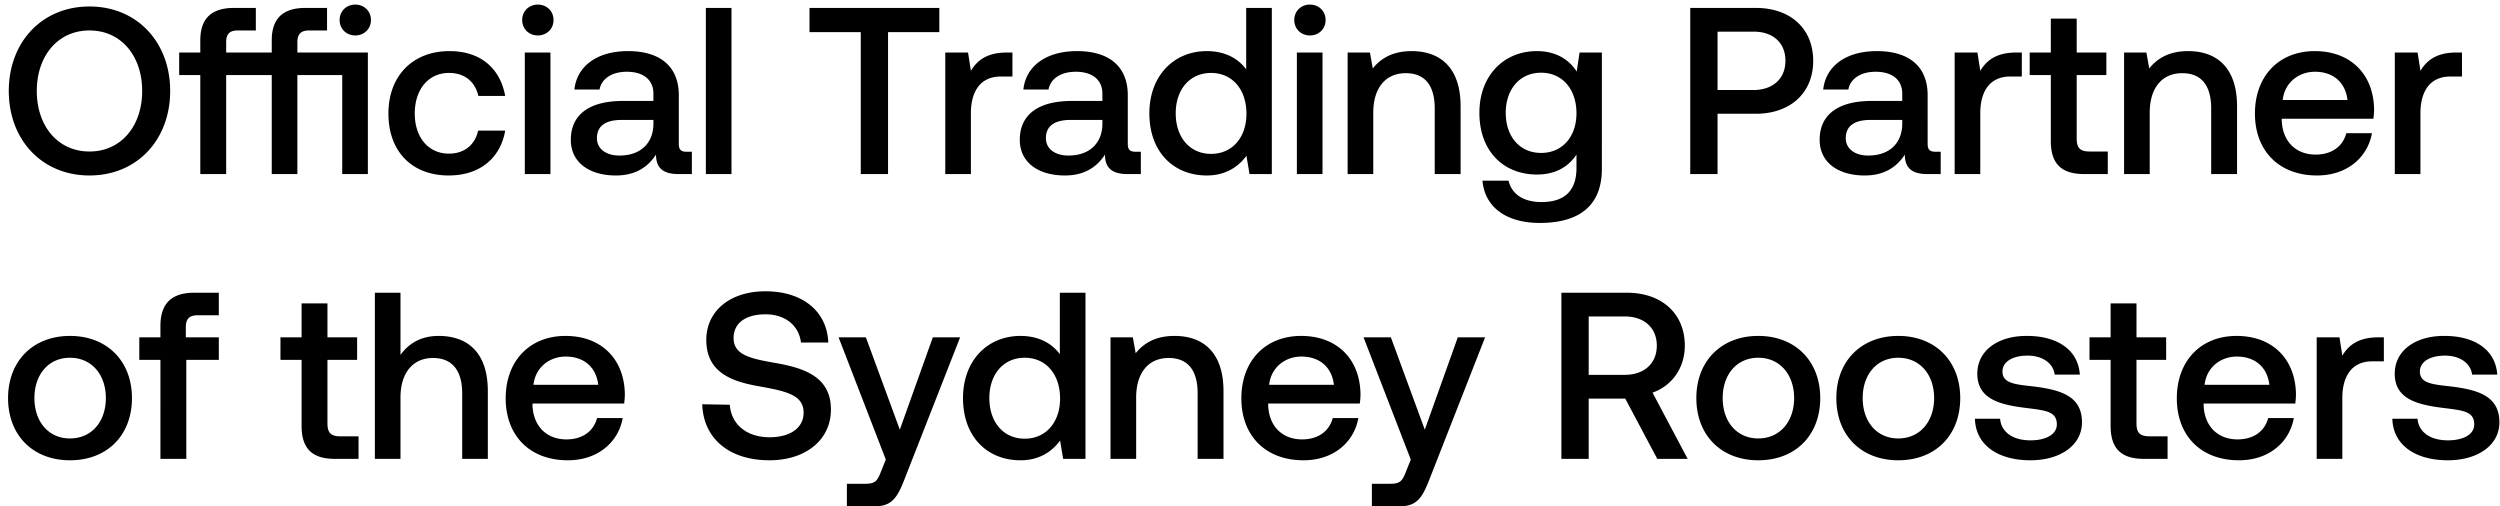 <svg width="158" height="32" viewBox="0 0 158 32" fill="none" xmlns="http://www.w3.org/2000/svg"><path d="M10.755 5.75c0-3.075-2.085-5.34-5.1-5.34-3.015 0-5.1 2.265-5.1 5.34 0 3.075 2.085 5.34 5.1 5.34 3.015 0 5.1-2.265 5.1-5.34zm-8.43 0c0-2.22 1.335-3.825 3.33-3.825s3.33 1.605 3.33 3.825-1.335 3.825-3.33 3.825-3.33-1.605-3.33-3.825zm20.129-3.51c.555 0 .99-.405.99-.975s-.435-.975-.99-.975c-.555 0-.99.405-.99.975s.435.975.99.975zm-3.66 1.08v-.645c0-.525.225-.75.75-.75h1.125V.5h-1.35c-1.485 0-2.145.705-2.145 2.055v.765h-2.88v-.645c0-.525.21-.75.735-.75h1.14V.5h-1.365c-1.485 0-2.145.705-2.145 2.055v.765h-1.335v1.425h1.335V11h1.635V4.745h2.88V11h1.62V4.745h2.835V11h1.62V3.32h-4.455zm9.564 7.77c1.965 0 3.27-1.095 3.57-2.835h-1.71c-.195.885-.855 1.455-1.845 1.455-1.305 0-2.16-1.035-2.16-2.535 0-1.515.855-2.565 2.16-2.565 1.005 0 1.65.555 1.86 1.455h1.695c-.315-1.74-1.545-2.835-3.525-2.835-2.325 0-3.855 1.575-3.855 3.945 0 2.4 1.485 3.915 3.81 3.915zm5.635-8.85c.555 0 .99-.405.99-.975s-.435-.975-.99-.975c-.555 0-.99.405-.99.975s.435.975.99.975zM33.168 11h1.62V3.32h-1.62V11zm10.228-1.41c-.33 0-.495-.105-.495-.495V6.02c0-1.815-1.17-2.79-3.21-2.79-1.935 0-3.225.93-3.39 2.43h1.59c.12-.675.765-1.125 1.725-1.125 1.065 0 1.68.525 1.68 1.38v.465h-1.935c-2.145 0-3.285.885-3.285 2.46 0 1.425 1.17 2.25 2.85 2.25 1.245 0 2.025-.54 2.535-1.32 0 .765.36 1.23 1.41 1.23h.855V9.59h-.33zm-2.1-1.74c-.015 1.185-.795 1.98-2.145 1.98-.885 0-1.425-.45-1.425-1.095 0-.78.555-1.155 1.56-1.155h2.01v.27zM44.61 11h1.62V.5h-1.62V11zm6.55-8.97h3.24V11h1.725V2.03h3.24V.5H51.16v1.53zm12.466 1.29c-1.26 0-1.875.51-2.265 1.155l-.18-1.155h-1.44V11h1.62V7.145c0-1.185.465-2.31 1.905-2.31h.72V3.32h-.36zm8.145 6.27c-.33 0-.495-.105-.495-.495V6.02c0-1.815-1.17-2.79-3.21-2.79-1.935 0-3.225.93-3.39 2.43h1.59c.12-.675.765-1.125 1.725-1.125 1.065 0 1.68.525 1.68 1.38v.465h-1.935c-2.145 0-3.285.885-3.285 2.46 0 1.425 1.17 2.25 2.85 2.25 1.245 0 2.025-.54 2.535-1.32 0 .765.36 1.23 1.41 1.23h.855V9.59h-.33zm-2.1-1.74c-.015 1.185-.795 1.98-2.145 1.98-.885 0-1.425-.45-1.425-1.095 0-.78.555-1.155 1.56-1.155h2.01v.27zm9.089-3.465c-.495-.675-1.32-1.155-2.49-1.155-2.085 0-3.63 1.56-3.63 3.93 0 2.46 1.545 3.93 3.63 3.93 1.215 0 2.01-.57 2.505-1.245L78.969 11h1.41V.5h-1.62v3.885zm-2.22 5.34c-1.35 0-2.235-1.05-2.235-2.565 0-1.5.885-2.55 2.235-2.55 1.35 0 2.235 1.05 2.235 2.58 0 1.485-.885 2.535-2.235 2.535zm6.248-7.485c.555 0 .99-.405.99-.975s-.435-.975-.99-.975c-.555 0-.99.405-.99.975s.435.975.99.975zM81.962 11h1.62V3.32h-1.62V11zm7.258-7.77c-1.245 0-1.98.495-2.46 1.095l-.18-1.005h-1.41V11h1.62V7.13c0-1.56.765-2.505 2.055-2.505 1.215 0 1.83.78 1.83 2.235V11h1.635V6.725c0-2.565-1.395-3.495-3.09-3.495zm10.428 1.29c-.495-.765-1.32-1.29-2.52-1.29-2.085 0-3.63 1.545-3.63 3.9 0 2.445 1.545 3.9 3.63 3.9 1.2 0 1.995-.495 2.505-1.26v.855c0 1.47-.795 2.145-2.205 2.145-1.14 0-1.89-.495-2.085-1.35h-1.65c.15 1.725 1.575 2.67 3.615 2.67 2.76 0 3.93-1.32 3.93-3.405V3.32h-1.41l-.18 1.2zm-2.25 5.145c-1.35 0-2.235-1.035-2.235-2.535 0-1.485.885-2.535 2.235-2.535 1.35 0 2.235 1.05 2.235 2.565 0 1.47-.885 2.505-2.235 2.505zM106.824 11h1.725V7.19h2.415c2.19 0 3.63-1.32 3.63-3.345 0-2.04-1.44-3.345-3.63-3.345h-4.14V11zm4.005-9c1.23 0 2.01.705 2.01 1.845 0 1.125-.795 1.845-2.025 1.845h-2.265V2h2.28zm11.493 7.59c-.33 0-.495-.105-.495-.495V6.02c0-1.815-1.17-2.79-3.21-2.79-1.935 0-3.225.93-3.39 2.43h1.59c.12-.675.765-1.125 1.725-1.125 1.065 0 1.68.525 1.68 1.38v.465h-1.935c-2.145 0-3.285.885-3.285 2.46 0 1.425 1.17 2.25 2.85 2.25 1.245 0 2.025-.54 2.535-1.32 0 .765.36 1.23 1.41 1.23h.855V9.59h-.33zm-2.1-1.74c-.015 1.185-.795 1.98-2.145 1.98-.885 0-1.425-.45-1.425-1.095 0-.78.555-1.155 1.56-1.155h2.01v.27zm7.197-4.53c-1.26 0-1.875.51-2.265 1.155l-.18-1.155h-1.44V11h1.62V7.145c0-1.185.465-2.31 1.905-2.31h.72V3.32h-.36zm2.193 5.595c0 1.395.63 2.085 2.1 2.085h1.5V9.575h-1.14c-.615 0-.825-.225-.825-.825V4.745h1.875V3.32h-1.875V1.175h-1.635V3.32h-1.335v1.425h1.335v4.17zm8.68-5.685c-1.245 0-1.98.495-2.46 1.095l-.18-1.005h-1.41V11h1.62V7.13c0-1.56.765-2.505 2.055-2.505 1.215 0 1.83.78 1.83 2.235V11h1.635V6.725c0-2.565-1.395-3.495-3.09-3.495zm8.15 7.86c1.905 0 3.195-1.155 3.465-2.67h-1.62c-.225.855-.945 1.35-1.935 1.35-1.275 0-2.1-.855-2.145-2.16v-.105h5.79a4.4 4.4 0 00.045-.615c-.045-2.25-1.53-3.66-3.75-3.66-2.265 0-3.78 1.575-3.78 3.945 0 2.355 1.515 3.915 3.93 3.915zm-2.175-4.77c.12-1.095 1.005-1.785 2.04-1.785 1.125 0 1.92.645 2.055 1.785h-4.095zm10.97-3c-1.26 0-1.875.51-2.265 1.155l-.18-1.155h-1.44V11h1.62V7.145c0-1.185.465-2.31 1.905-2.31h.72V3.32h-.36zM4.425 29.09c2.34 0 3.915-1.575 3.915-3.93 0-2.34-1.575-3.93-3.915-3.93S.51 22.82.51 25.16c0 2.355 1.575 3.93 3.915 3.93zm0-1.38c-1.365 0-2.25-1.065-2.25-2.55 0-1.485.885-2.55 2.25-2.55s2.265 1.065 2.265 2.55c0 1.485-.9 2.55-2.265 2.55zm4.38-4.965h1.334V29h1.635v-6.255h2.055V21.32h-2.085v-.645c0-.525.225-.75.75-.75h1.335V18.5h-1.545c-1.485 0-2.145.72-2.145 2.1v.72H8.804v1.425zm10.255 4.17c0 1.395.63 2.085 2.1 2.085h1.5v-1.425h-1.14c-.615 0-.825-.225-.825-.825v-4.005h1.875V21.32h-1.875v-2.145H19.06v2.145h-1.335v1.425h1.335v4.17zm8.666-5.685c-1.2 0-1.935.54-2.415 1.2V18.5h-1.62V29h1.62v-3.885c0-1.545.78-2.49 2.055-2.49 1.2 0 1.845.78 1.845 2.235V29h1.62v-4.275c0-2.565-1.395-3.495-3.105-3.495zm8.164 7.86c1.905 0 3.195-1.155 3.465-2.67h-1.62c-.225.855-.945 1.35-1.935 1.35-1.275 0-2.1-.855-2.145-2.16v-.105h5.79a4.4 4.4 0 00.045-.615c-.045-2.25-1.53-3.66-3.75-3.66-2.265 0-3.78 1.575-3.78 3.945 0 2.355 1.515 3.915 3.93 3.915zm-2.175-4.77c.12-1.095 1.005-1.785 2.04-1.785 1.125 0 1.92.645 2.055 1.785h-4.095zm10.668 1.23c.06 2.1 1.635 3.54 4.245 3.54 2.31 0 3.885-1.305 3.885-3.195.015-2.07-1.68-2.625-3.42-2.94-1.65-.285-2.73-.51-2.73-1.59 0-.99.825-1.5 2.01-1.5 1.275 0 2.115.72 2.25 1.785h1.725c-.075-1.935-1.575-3.24-3.975-3.24-2.235 0-3.735 1.245-3.735 3.075 0 2.085 1.65 2.64 3.39 2.94 1.665.3 2.76.54 2.76 1.65 0 1.005-.9 1.56-2.145 1.56-1.47 0-2.43-.825-2.52-2.055l-1.74-.03zm11.6 3.495l-.3.75c-.24.63-.39.78-1.02.78h-1.14V32h1.74c1.126 0 1.456-.555 1.936-1.8l3.48-8.88h-1.725l-2.085 5.835-2.145-5.835h-1.725l2.985 7.725zm10.999-6.66c-.495-.675-1.32-1.155-2.49-1.155-2.085 0-3.63 1.56-3.63 3.93 0 2.46 1.545 3.93 3.63 3.93 1.215 0 2.01-.57 2.505-1.245L67.192 29h1.41V18.5h-1.62v3.885zm-2.22 5.34c-1.35 0-2.235-1.05-2.235-2.565 0-1.5.885-2.55 2.235-2.55 1.35 0 2.235 1.05 2.235 2.58 0 1.485-.885 2.535-2.235 2.535zm9.473-6.495c-1.245 0-1.98.495-2.46 1.095l-.18-1.005h-1.41V29h1.62v-3.87c0-1.56.765-2.505 2.055-2.505 1.215 0 1.83.78 1.83 2.235V29h1.635v-4.275c0-2.565-1.395-3.495-3.09-3.495zm8.15 7.86c1.904 0 3.194-1.155 3.464-2.67h-1.62c-.225.855-.945 1.35-1.935 1.35-1.275 0-2.1-.855-2.145-2.16v-.105h5.79a4.4 4.4 0 00.045-.615c-.045-2.25-1.53-3.66-3.75-3.66-2.265 0-3.78 1.575-3.78 3.945 0 2.355 1.515 3.915 3.93 3.915zm-2.176-4.77c.12-1.095 1.005-1.785 2.04-1.785 1.125 0 1.92.645 2.055 1.785H80.21zm8.953 4.725l-.3.75c-.24.63-.39.78-1.02.78h-1.14V32h1.74c1.126 0 1.456-.555 1.936-1.8l3.48-8.88h-1.726l-2.085 5.835-2.144-5.835h-1.726l2.985 7.725zM98.68 29h1.725v-3.81h2.31L104.74 29h1.92l-2.22-4.185c1.23-.435 2.04-1.56 2.04-2.97 0-2.04-1.47-3.345-3.66-3.345h-4.14V29zm4.005-9c1.23 0 2.025.72 2.025 1.845s-.795 1.845-2.025 1.845h-2.28V20h2.28zm8.439 9.09c2.34 0 3.915-1.575 3.915-3.93 0-2.34-1.575-3.93-3.915-3.93s-3.915 1.59-3.915 3.93c0 2.355 1.575 3.93 3.915 3.93zm0-1.38c-1.365 0-2.25-1.065-2.25-2.55 0-1.485.885-2.55 2.25-2.55s2.265 1.065 2.265 2.55c0 1.485-.9 2.55-2.265 2.55zm8.848 1.38c2.34 0 3.915-1.575 3.915-3.93 0-2.34-1.575-3.93-3.915-3.93s-3.915 1.59-3.915 3.93c0 2.355 1.575 3.93 3.915 3.93zm0-1.38c-1.365 0-2.25-1.065-2.25-2.55 0-1.485.885-2.55 2.25-2.55s2.265 1.065 2.265 2.55c0 1.485-.9 2.55-2.265 2.55zm4.844-1.245c.045 1.665 1.455 2.625 3.51 2.625 1.86 0 3.255-.93 3.255-2.4 0-1.71-1.425-2.07-3.18-2.28-1.11-.12-1.845-.21-1.845-.93 0-.615.63-1.005 1.59-1.005.96 0 1.62.495 1.71 1.2h1.59c-.105-1.575-1.44-2.445-3.33-2.445-1.845-.015-3.15.93-3.15 2.385 0 1.59 1.38 1.965 3.135 2.175 1.185.15 1.89.21 1.89 1.035 0 .615-.66 1.005-1.665 1.005-1.17 0-1.86-.57-1.92-1.365h-1.59zm8.575.45c0 1.395.63 2.085 2.1 2.085h1.5v-1.425h-1.14c-.615 0-.825-.225-.825-.825v-4.005h1.875V21.32h-1.875v-2.145h-1.635v2.145h-1.335v1.425h1.335v4.17zm8.114 2.175c1.905 0 3.195-1.155 3.465-2.67h-1.62c-.225.855-.945 1.35-1.935 1.35-1.275 0-2.1-.855-2.145-2.16v-.105h5.79a4.4 4.4 0 00.045-.615c-.045-2.25-1.53-3.66-3.75-3.66-2.265 0-3.78 1.575-3.78 3.945 0 2.355 1.515 3.915 3.93 3.915zm-2.175-4.77c.12-1.095 1.005-1.785 2.04-1.785 1.125 0 1.92.645 2.055 1.785h-4.095zm10.97-3c-1.26 0-1.875.51-2.265 1.155l-.18-1.155h-1.44V29h1.62v-3.855c0-1.185.465-2.31 1.905-2.31h.72V21.32h-.36zm.897 5.145c.045 1.665 1.455 2.625 3.51 2.625 1.86 0 3.255-.93 3.255-2.4 0-1.71-1.425-2.07-3.18-2.28-1.11-.12-1.845-.21-1.845-.93 0-.615.63-1.005 1.59-1.005.96 0 1.62.495 1.71 1.2h1.59c-.105-1.575-1.44-2.445-3.33-2.445-1.845-.015-3.15.93-3.15 2.385 0 1.59 1.38 1.965 3.135 2.175 1.185.15 1.89.21 1.89 1.035 0 .615-.66 1.005-1.665 1.005-1.17 0-1.86-.57-1.92-1.365h-1.59z" fill="#000"/></svg>
